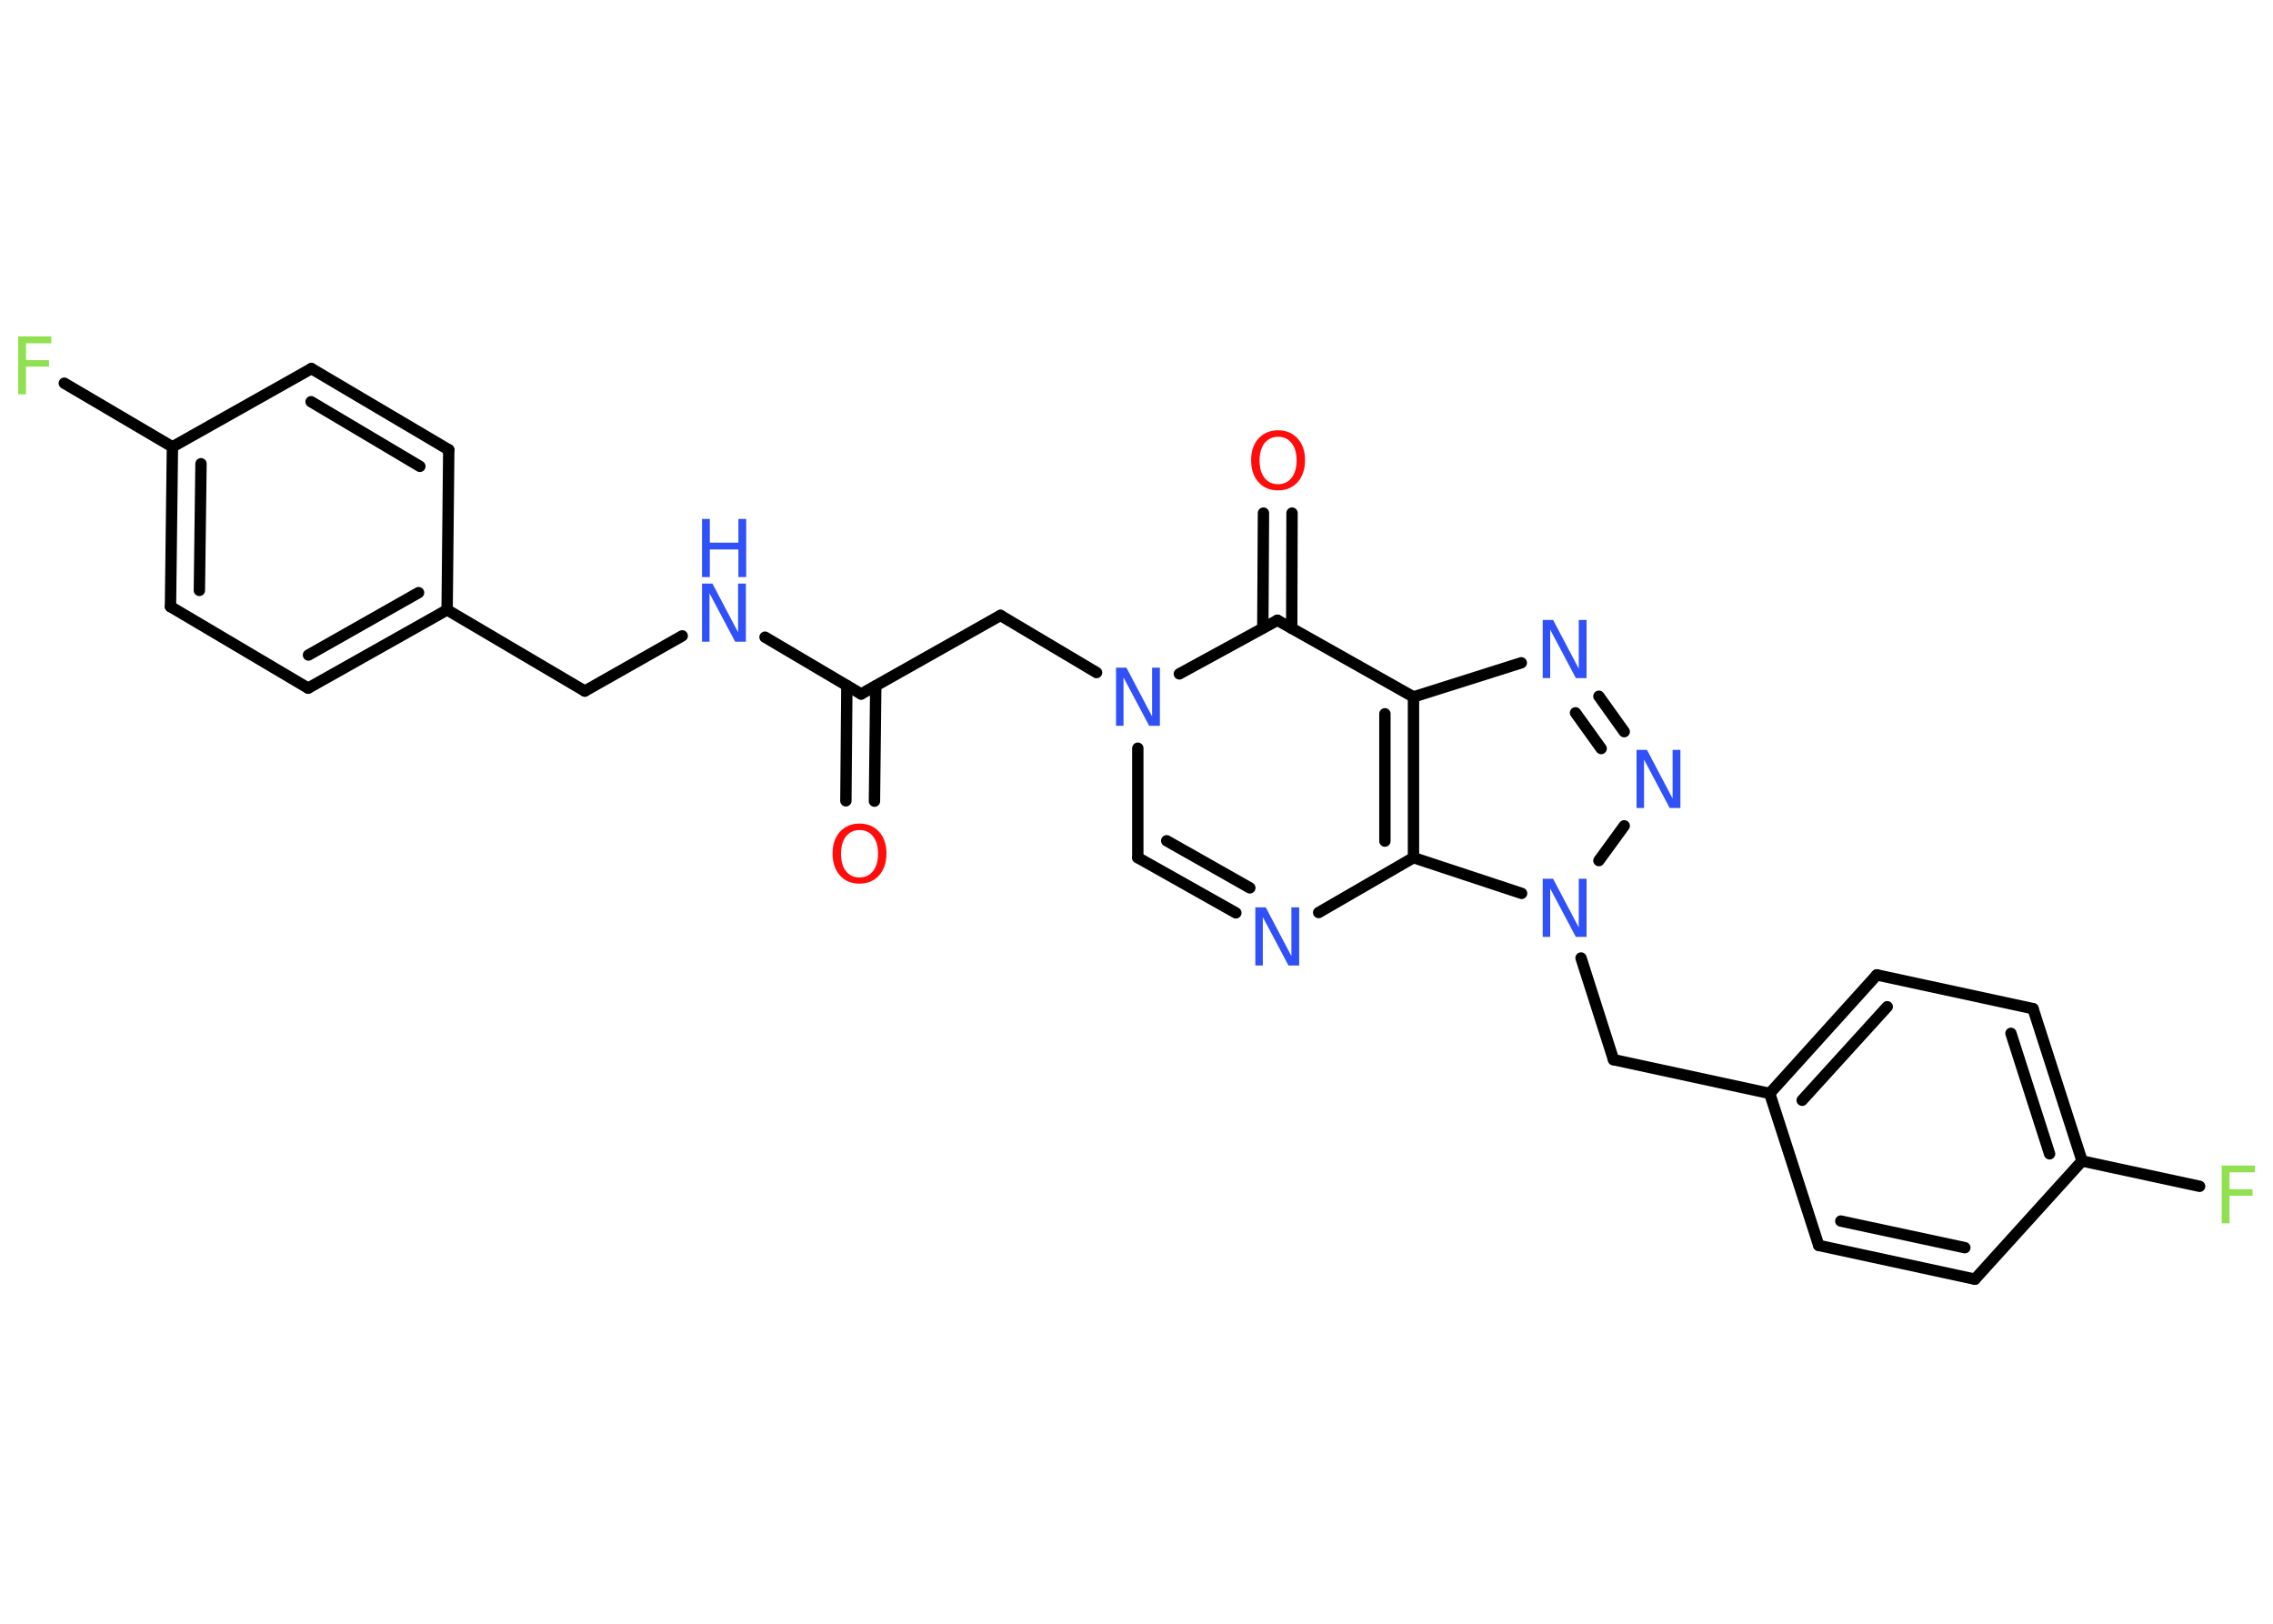 <?xml version='1.0' encoding='UTF-8'?>
<!DOCTYPE svg PUBLIC "-//W3C//DTD SVG 1.1//EN" "http://www.w3.org/Graphics/SVG/1.1/DTD/svg11.dtd">
<svg version='1.2' xmlns='http://www.w3.org/2000/svg' xmlns:xlink='http://www.w3.org/1999/xlink' width='70.0mm' height='50.0mm' viewBox='0 0 70.0 50.0'>
  <desc>Generated by the Chemistry Development Kit (http://github.com/cdk)</desc>
  <g stroke-linecap='round' stroke-linejoin='round' stroke='#000000' stroke-width='.35' fill='#3050F8'>
    <rect x='.0' y='.0' width='70.0' height='50.0' fill='#FFFFFF' stroke='none'/>
    <g id='mol1' class='mol'>
      <g id='mol1bnd1' class='bond'>
        <line x1='26.05' y1='24.66' x2='26.08' y2='21.11'/>
        <line x1='26.93' y1='24.67' x2='26.97' y2='21.12'/>
      </g>
      <line id='mol1bnd2' class='bond' x1='26.52' y1='21.37' x2='30.81' y2='18.95'/>
      <line id='mol1bnd3' class='bond' x1='30.81' y1='18.95' x2='33.77' y2='20.71'/>
      <line id='mol1bnd4' class='bond' x1='35.04' y1='23.04' x2='35.04' y2='26.41'/>
      <g id='mol1bnd5' class='bond'>
        <line x1='35.04' y1='26.41' x2='38.06' y2='28.11'/>
        <line x1='35.93' y1='25.89' x2='38.49' y2='27.34'/>
      </g>
      <line id='mol1bnd6' class='bond' x1='40.61' y1='28.1' x2='43.53' y2='26.41'/>
      <g id='mol1bnd7' class='bond'>
        <line x1='43.53' y1='26.41' x2='43.53' y2='21.46'/>
        <line x1='42.65' y1='25.9' x2='42.65' y2='21.98'/>
      </g>
      <line id='mol1bnd8' class='bond' x1='43.53' y1='21.46' x2='46.85' y2='20.41'/>
      <g id='mol1bnd9' class='bond'>
        <line x1='50.02' y1='22.53' x2='49.24' y2='21.44'/>
        <line x1='49.31' y1='23.05' x2='48.52' y2='21.95'/>
      </g>
      <line id='mol1bnd10' class='bond' x1='50.02' y1='25.43' x2='49.24' y2='26.5'/>
      <line id='mol1bnd11' class='bond' x1='43.53' y1='26.41' x2='46.86' y2='27.51'/>
      <line id='mol1bnd12' class='bond' x1='48.69' y1='29.5' x2='49.69' y2='32.63'/>
      <line id='mol1bnd13' class='bond' x1='49.69' y1='32.63' x2='54.5' y2='33.67'/>
      <g id='mol1bnd14' class='bond'>
        <line x1='57.8' y1='30.02' x2='54.5' y2='33.67'/>
        <line x1='58.12' y1='31.0' x2='55.5' y2='33.88'/>
      </g>
      <line id='mol1bnd15' class='bond' x1='57.8' y1='30.02' x2='62.61' y2='31.06'/>
      <g id='mol1bnd16' class='bond'>
        <line x1='64.12' y1='35.75' x2='62.61' y2='31.06'/>
        <line x1='63.12' y1='35.53' x2='61.93' y2='31.82'/>
      </g>
      <line id='mol1bnd17' class='bond' x1='64.12' y1='35.75' x2='67.74' y2='36.53'/>
      <line id='mol1bnd18' class='bond' x1='64.12' y1='35.75' x2='60.82' y2='39.39'/>
      <g id='mol1bnd19' class='bond'>
        <line x1='56.01' y1='38.35' x2='60.82' y2='39.39'/>
        <line x1='56.69' y1='37.6' x2='60.51' y2='38.42'/>
      </g>
      <line id='mol1bnd20' class='bond' x1='54.5' y1='33.67' x2='56.01' y2='38.35'/>
      <line id='mol1bnd21' class='bond' x1='43.53' y1='21.46' x2='39.34' y2='19.1'/>
      <line id='mol1bnd22' class='bond' x1='36.32' y1='20.75' x2='39.34' y2='19.1'/>
      <g id='mol1bnd23' class='bond'>
        <line x1='38.89' y1='19.34' x2='38.91' y2='15.8'/>
        <line x1='39.78' y1='19.35' x2='39.79' y2='15.8'/>
      </g>
      <line id='mol1bnd24' class='bond' x1='26.52' y1='21.37' x2='23.56' y2='19.62'/>
      <line id='mol1bnd25' class='bond' x1='21.01' y1='19.58' x2='18.01' y2='21.28'/>
      <line id='mol1bnd26' class='bond' x1='18.01' y1='21.28' x2='13.77' y2='18.78'/>
      <g id='mol1bnd27' class='bond'>
        <line x1='9.49' y1='21.19' x2='13.77' y2='18.78'/>
        <line x1='9.5' y1='20.17' x2='12.89' y2='18.25'/>
      </g>
      <line id='mol1bnd28' class='bond' x1='9.49' y1='21.19' x2='5.25' y2='18.68'/>
      <g id='mol1bnd29' class='bond'>
        <line x1='5.31' y1='13.76' x2='5.25' y2='18.68'/>
        <line x1='6.19' y1='14.28' x2='6.14' y2='18.18'/>
      </g>
      <line id='mol1bnd30' class='bond' x1='5.31' y1='13.76' x2='1.98' y2='11.8'/>
      <line id='mol1bnd31' class='bond' x1='5.31' y1='13.76' x2='9.59' y2='11.35'/>
      <g id='mol1bnd32' class='bond'>
        <line x1='13.82' y1='13.85' x2='9.59' y2='11.35'/>
        <line x1='12.93' y1='14.36' x2='9.58' y2='12.37'/>
      </g>
      <line id='mol1bnd33' class='bond' x1='13.77' y1='18.78' x2='13.82' y2='13.85'/>
      <path id='mol1atm1' class='atom' d='M26.47 25.56q-.26 .0 -.42 .2q-.15 .2 -.15 .53q.0 .34 .15 .53q.15 .2 .42 .2q.26 .0 .42 -.2q.15 -.2 .15 -.53q.0 -.34 -.15 -.53q-.15 -.2 -.42 -.2zM26.47 25.36q.37 .0 .6 .25q.23 .25 .23 .67q.0 .42 -.23 .68q-.23 .25 -.6 .25q-.38 .0 -.6 -.25q-.23 -.25 -.23 -.68q.0 -.42 .23 -.67q.23 -.25 .6 -.25z' stroke='none' fill='#FF0D0D'/>
      <path id='mol1atm4' class='atom' d='M34.37 20.56h.32l.79 1.5v-1.5h.24v1.79h-.33l-.79 -1.49v1.49h-.23v-1.79z' stroke='none'/>
      <path id='mol1atm6' class='atom' d='M38.66 27.94h.32l.79 1.5v-1.5h.24v1.79h-.33l-.79 -1.49v1.49h-.23v-1.79z' stroke='none'/>
      <path id='mol1atm9' class='atom' d='M47.51 19.09h.32l.79 1.5v-1.5h.24v1.79h-.33l-.79 -1.49v1.49h-.23v-1.79z' stroke='none'/>
      <path id='mol1atm10' class='atom' d='M50.4 23.09h.32l.79 1.5v-1.5h.24v1.79h-.33l-.79 -1.49v1.49h-.23v-1.79z' stroke='none'/>
      <path id='mol1atm11' class='atom' d='M47.51 27.06h.32l.79 1.5v-1.5h.24v1.79h-.33l-.79 -1.49v1.49h-.23v-1.79z' stroke='none'/>
      <path id='mol1atm17' class='atom' d='M68.42 35.89h1.02v.21h-.78v.52h.71v.2h-.71v.85h-.24v-1.79z' stroke='none' fill='#90E050'/>
      <path id='mol1atm21' class='atom' d='M39.36 13.45q-.26 .0 -.42 .2q-.15 .2 -.15 .53q.0 .34 .15 .53q.15 .2 .42 .2q.26 .0 .42 -.2q.15 -.2 .15 -.53q.0 -.34 -.15 -.53q-.15 -.2 -.42 -.2zM39.36 13.25q.37 .0 .6 .25q.23 .25 .23 .67q.0 .42 -.23 .68q-.23 .25 -.6 .25q-.38 .0 -.6 -.25q-.23 -.25 -.23 -.68q.0 -.42 .23 -.67q.23 -.25 .6 -.25z' stroke='none' fill='#FF0D0D'/>
      <g id='mol1atm22' class='atom'>
        <path d='M21.62 17.97h.32l.79 1.5v-1.5h.24v1.79h-.33l-.79 -1.49v1.49h-.23v-1.79z' stroke='none'/>
        <path d='M21.62 15.98h.24v.73h.88v-.73h.24v1.79h-.24v-.85h-.88v.85h-.24v-1.79z' stroke='none'/>
      </g>
      <path id='mol1atm28' class='atom' d='M.56 10.36h1.02v.21h-.78v.52h.71v.2h-.71v.85h-.24v-1.79z' stroke='none' fill='#90E050'/>
    </g>
  </g>
</svg>

